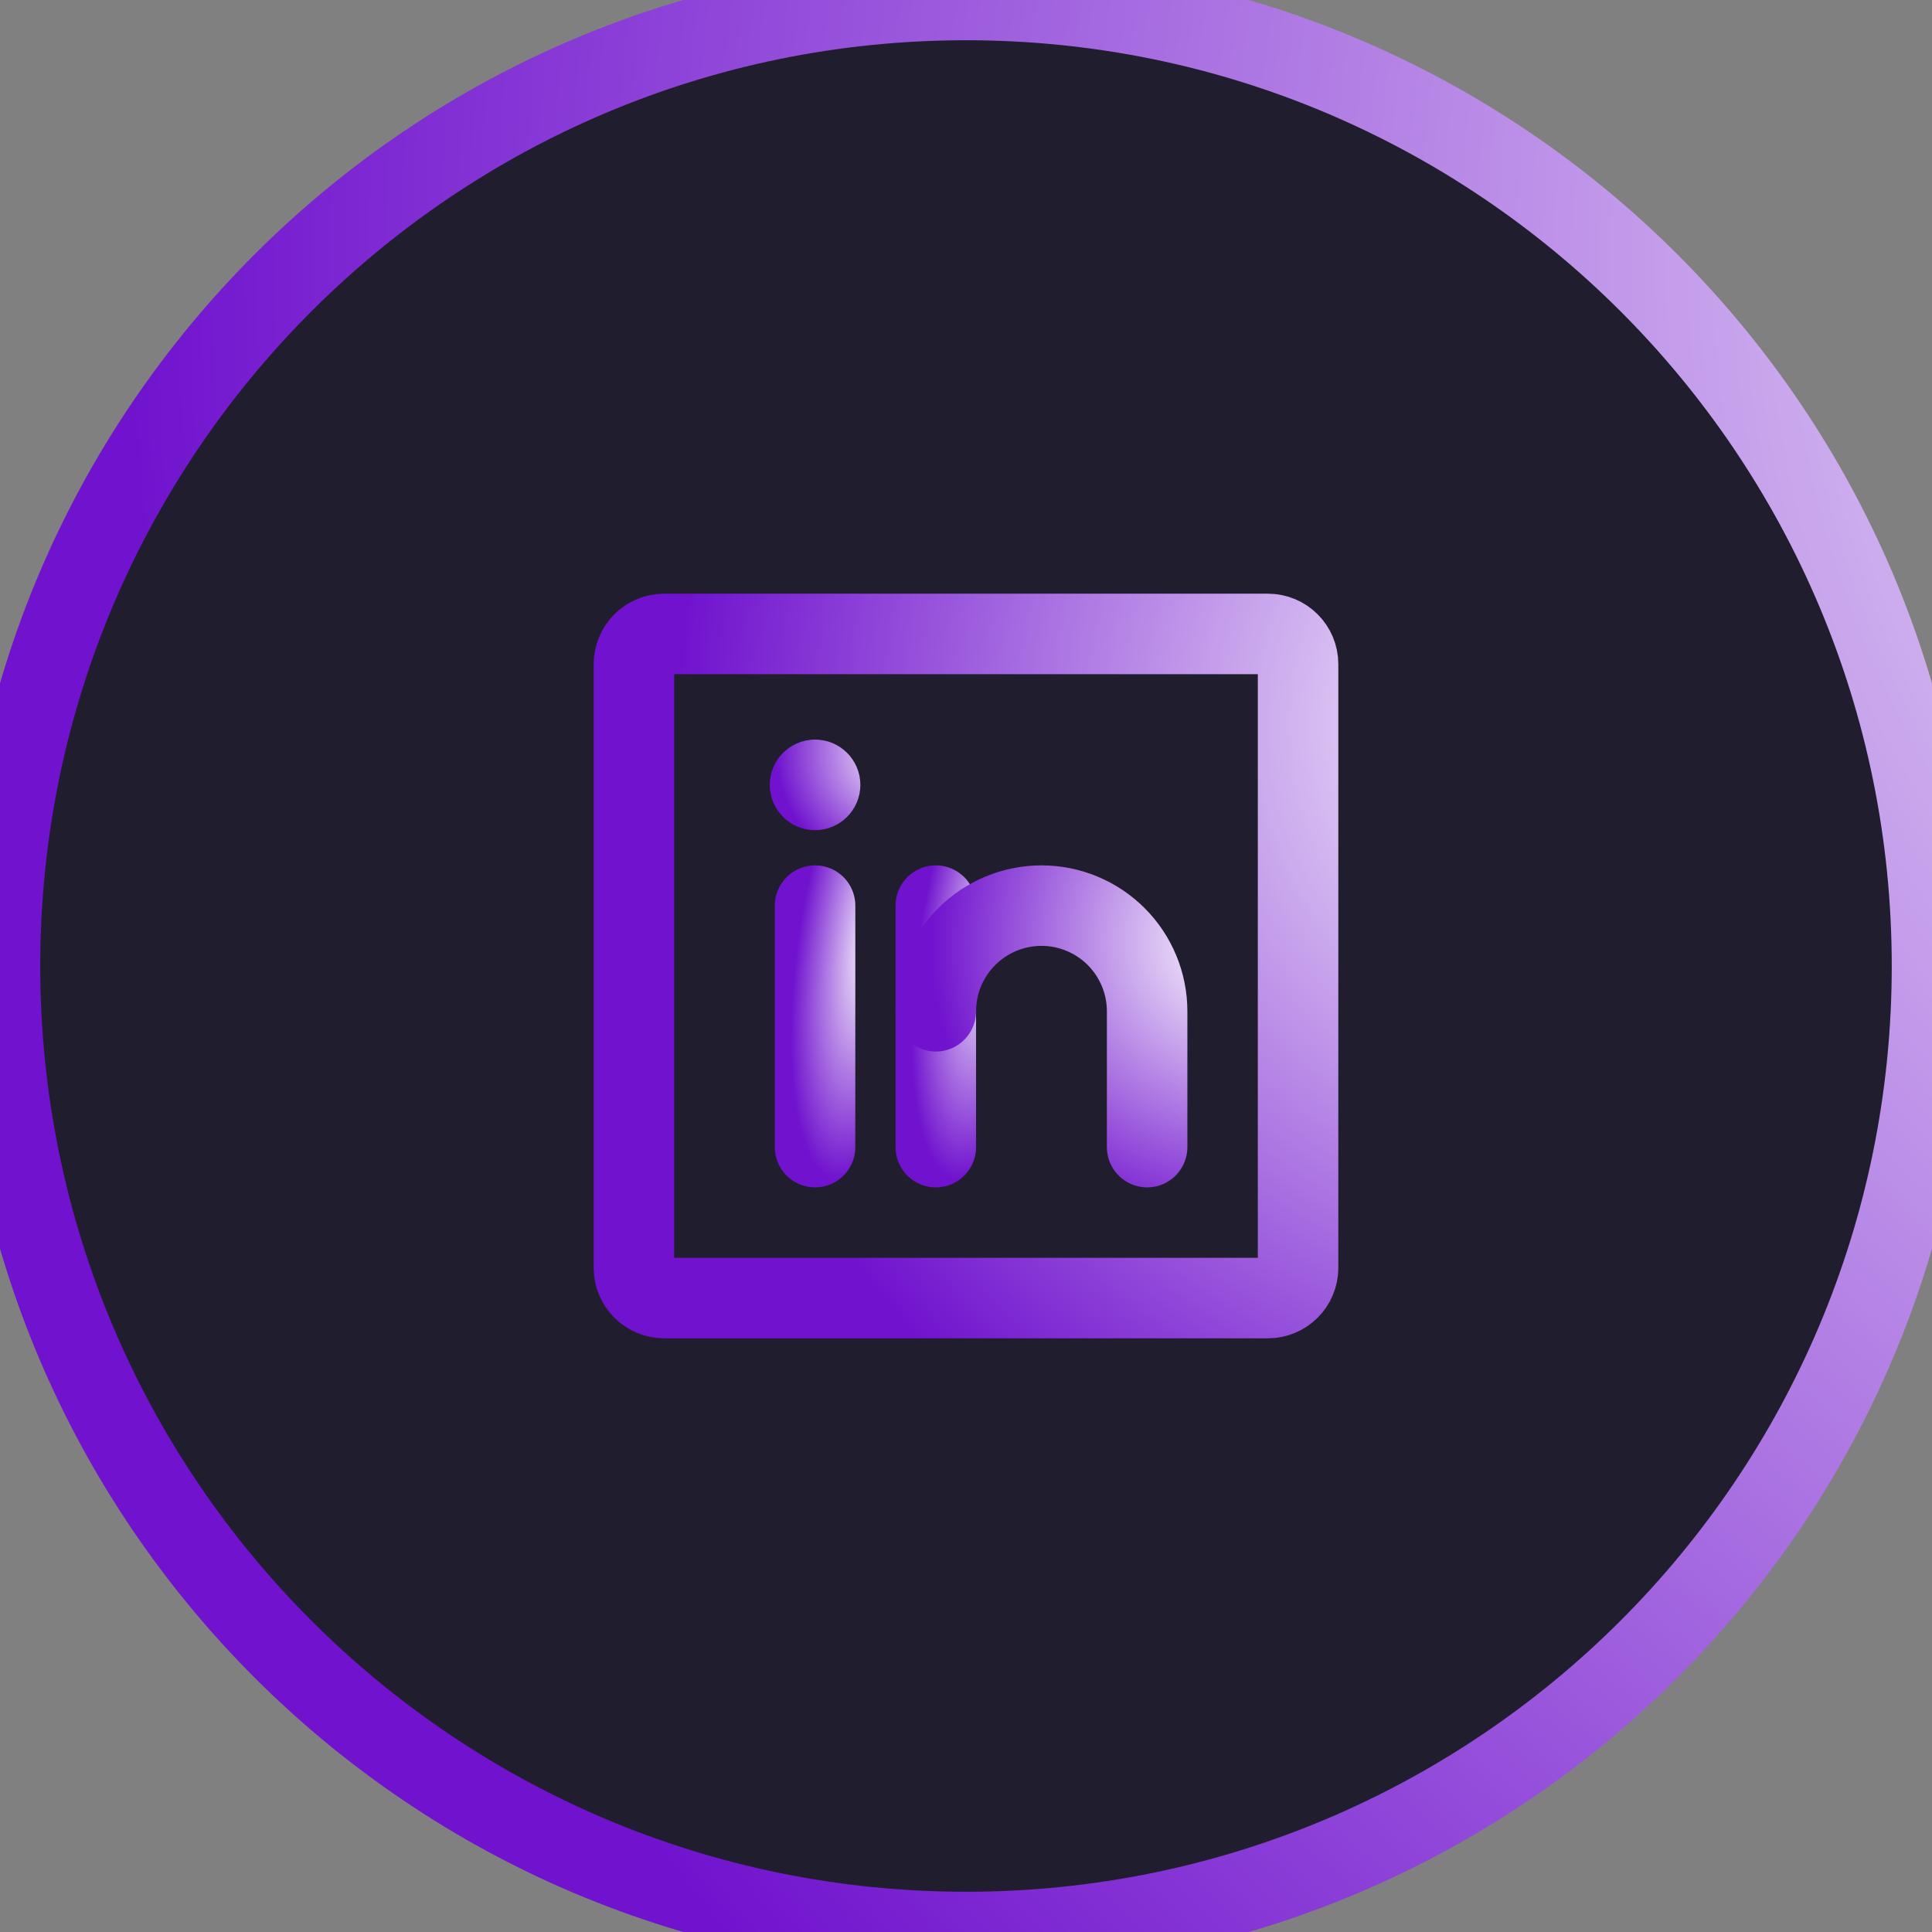 <svg width="48" height="48" viewBox="0 0 48 48" fill="none" xmlns="http://www.w3.org/2000/svg">
<rect x="0" y="0" width="48" height="48" fill="#808080" stroke="none"/>
<path d="M0 24C0 10.745 10.745 0 24 0V0C37.255 0 48 10.745 48 24V24C48 37.255 37.255 48 24 48V48C10.745 48 0 37.255 0 24V24Z" fill="#201D2E"/>
<path d="M31.5 15.75H16.5C16.086 15.75 15.75 16.086 15.75 16.5V31.5C15.75 31.914 16.086 32.25 16.5 32.25H31.5C31.914 32.25 32.25 31.914 32.25 31.5V16.5C32.25 16.086 31.914 15.75 31.5 15.75Z" stroke="url(#paint0_radial_46_5054)" stroke-width="2" stroke-linecap="round" stroke-linejoin="round"/>
<path d="M23.25 22.5V28.5" stroke="url(#paint1_radial_46_5054)" stroke-width="2" stroke-linecap="round" stroke-linejoin="round"/>
<path d="M20.25 22.5V28.5" stroke="url(#paint2_radial_46_5054)" stroke-width="2" stroke-linecap="round" stroke-linejoin="round"/>
<path d="M23.25 25.125C23.25 24.429 23.527 23.761 24.019 23.269C24.511 22.777 25.179 22.5 25.875 22.5C26.571 22.5 27.239 22.777 27.731 23.269C28.223 23.761 28.5 24.429 28.5 25.125V28.5" stroke="url(#paint3_radial_46_5054)" stroke-width="2" stroke-linecap="round" stroke-linejoin="round"/>
<path d="M20.25 20.625C20.871 20.625 21.375 20.121 21.375 19.5C21.375 18.879 20.871 18.375 20.25 18.375C19.629 18.375 19.125 18.879 19.125 19.5C19.125 20.121 19.629 20.625 20.25 20.625Z" fill="url(#paint4_radial_46_5054)"/>
<path d="M24 47C11.297 47 1 36.703 1 24H-1C-1 37.807 10.193 49 24 49V47ZM47 24C47 36.703 36.703 47 24 47V49C37.807 49 49 37.807 49 24H47ZM24 1C36.703 1 47 11.297 47 24H49C49 10.193 37.807 -1 24 -1V1ZM24 -1C10.193 -1 -1 10.193 -1 24H1C1 11.297 11.297 1 24 1V-1Z" fill="url(#paint5_radial_46_5054)"/>
<defs>
<radialGradient id="paint0_radial_46_5054" cx="0" cy="0" r="1" gradientUnits="userSpaceOnUse" gradientTransform="translate(39.263 18.019) rotate(132.769) scale(22.477)">
<stop stop-color="white"/>
<stop offset="1" stop-color="#7012CE"/>
</radialGradient>
<radialGradient id="paint1_radial_46_5054" cx="0" cy="0" r="1" gradientUnits="userSpaceOnUse" gradientTransform="translate(24.675 23.325) rotate(98.764) scale(6.071 1.834)">
<stop stop-color="white"/>
<stop offset="1" stop-color="#7012CE"/>
</radialGradient>
<radialGradient id="paint2_radial_46_5054" cx="0" cy="0" r="1" gradientUnits="userSpaceOnUse" gradientTransform="translate(21.675 23.325) rotate(98.764) scale(6.071 1.834)">
<stop stop-color="white"/>
<stop offset="1" stop-color="#7012CE"/>
</radialGradient>
<radialGradient id="paint3_radial_46_5054" cx="0" cy="0" r="1" gradientUnits="userSpaceOnUse" gradientTransform="translate(30.731 23.325) rotate(128.986) scale(7.719 7.572)">
<stop stop-color="white"/>
<stop offset="1" stop-color="#7012CE"/>
</radialGradient>
<radialGradient id="paint4_radial_46_5054" cx="0" cy="0" r="1" gradientUnits="userSpaceOnUse" gradientTransform="translate(22.331 18.684) rotate(132.769) scale(3.065)">
<stop stop-color="white"/>
<stop offset="1" stop-color="#7012CE"/>
</radialGradient>
<radialGradient id="paint5_radial_46_5054" cx="0" cy="0" r="1" gradientUnits="userSpaceOnUse" gradientTransform="translate(68.4 6.6) rotate(132.769) scale(65.386)">
<stop stop-color="white"/>
<stop offset="1" stop-color="#7012CE"/>
</radialGradient>
</defs>
</svg>

